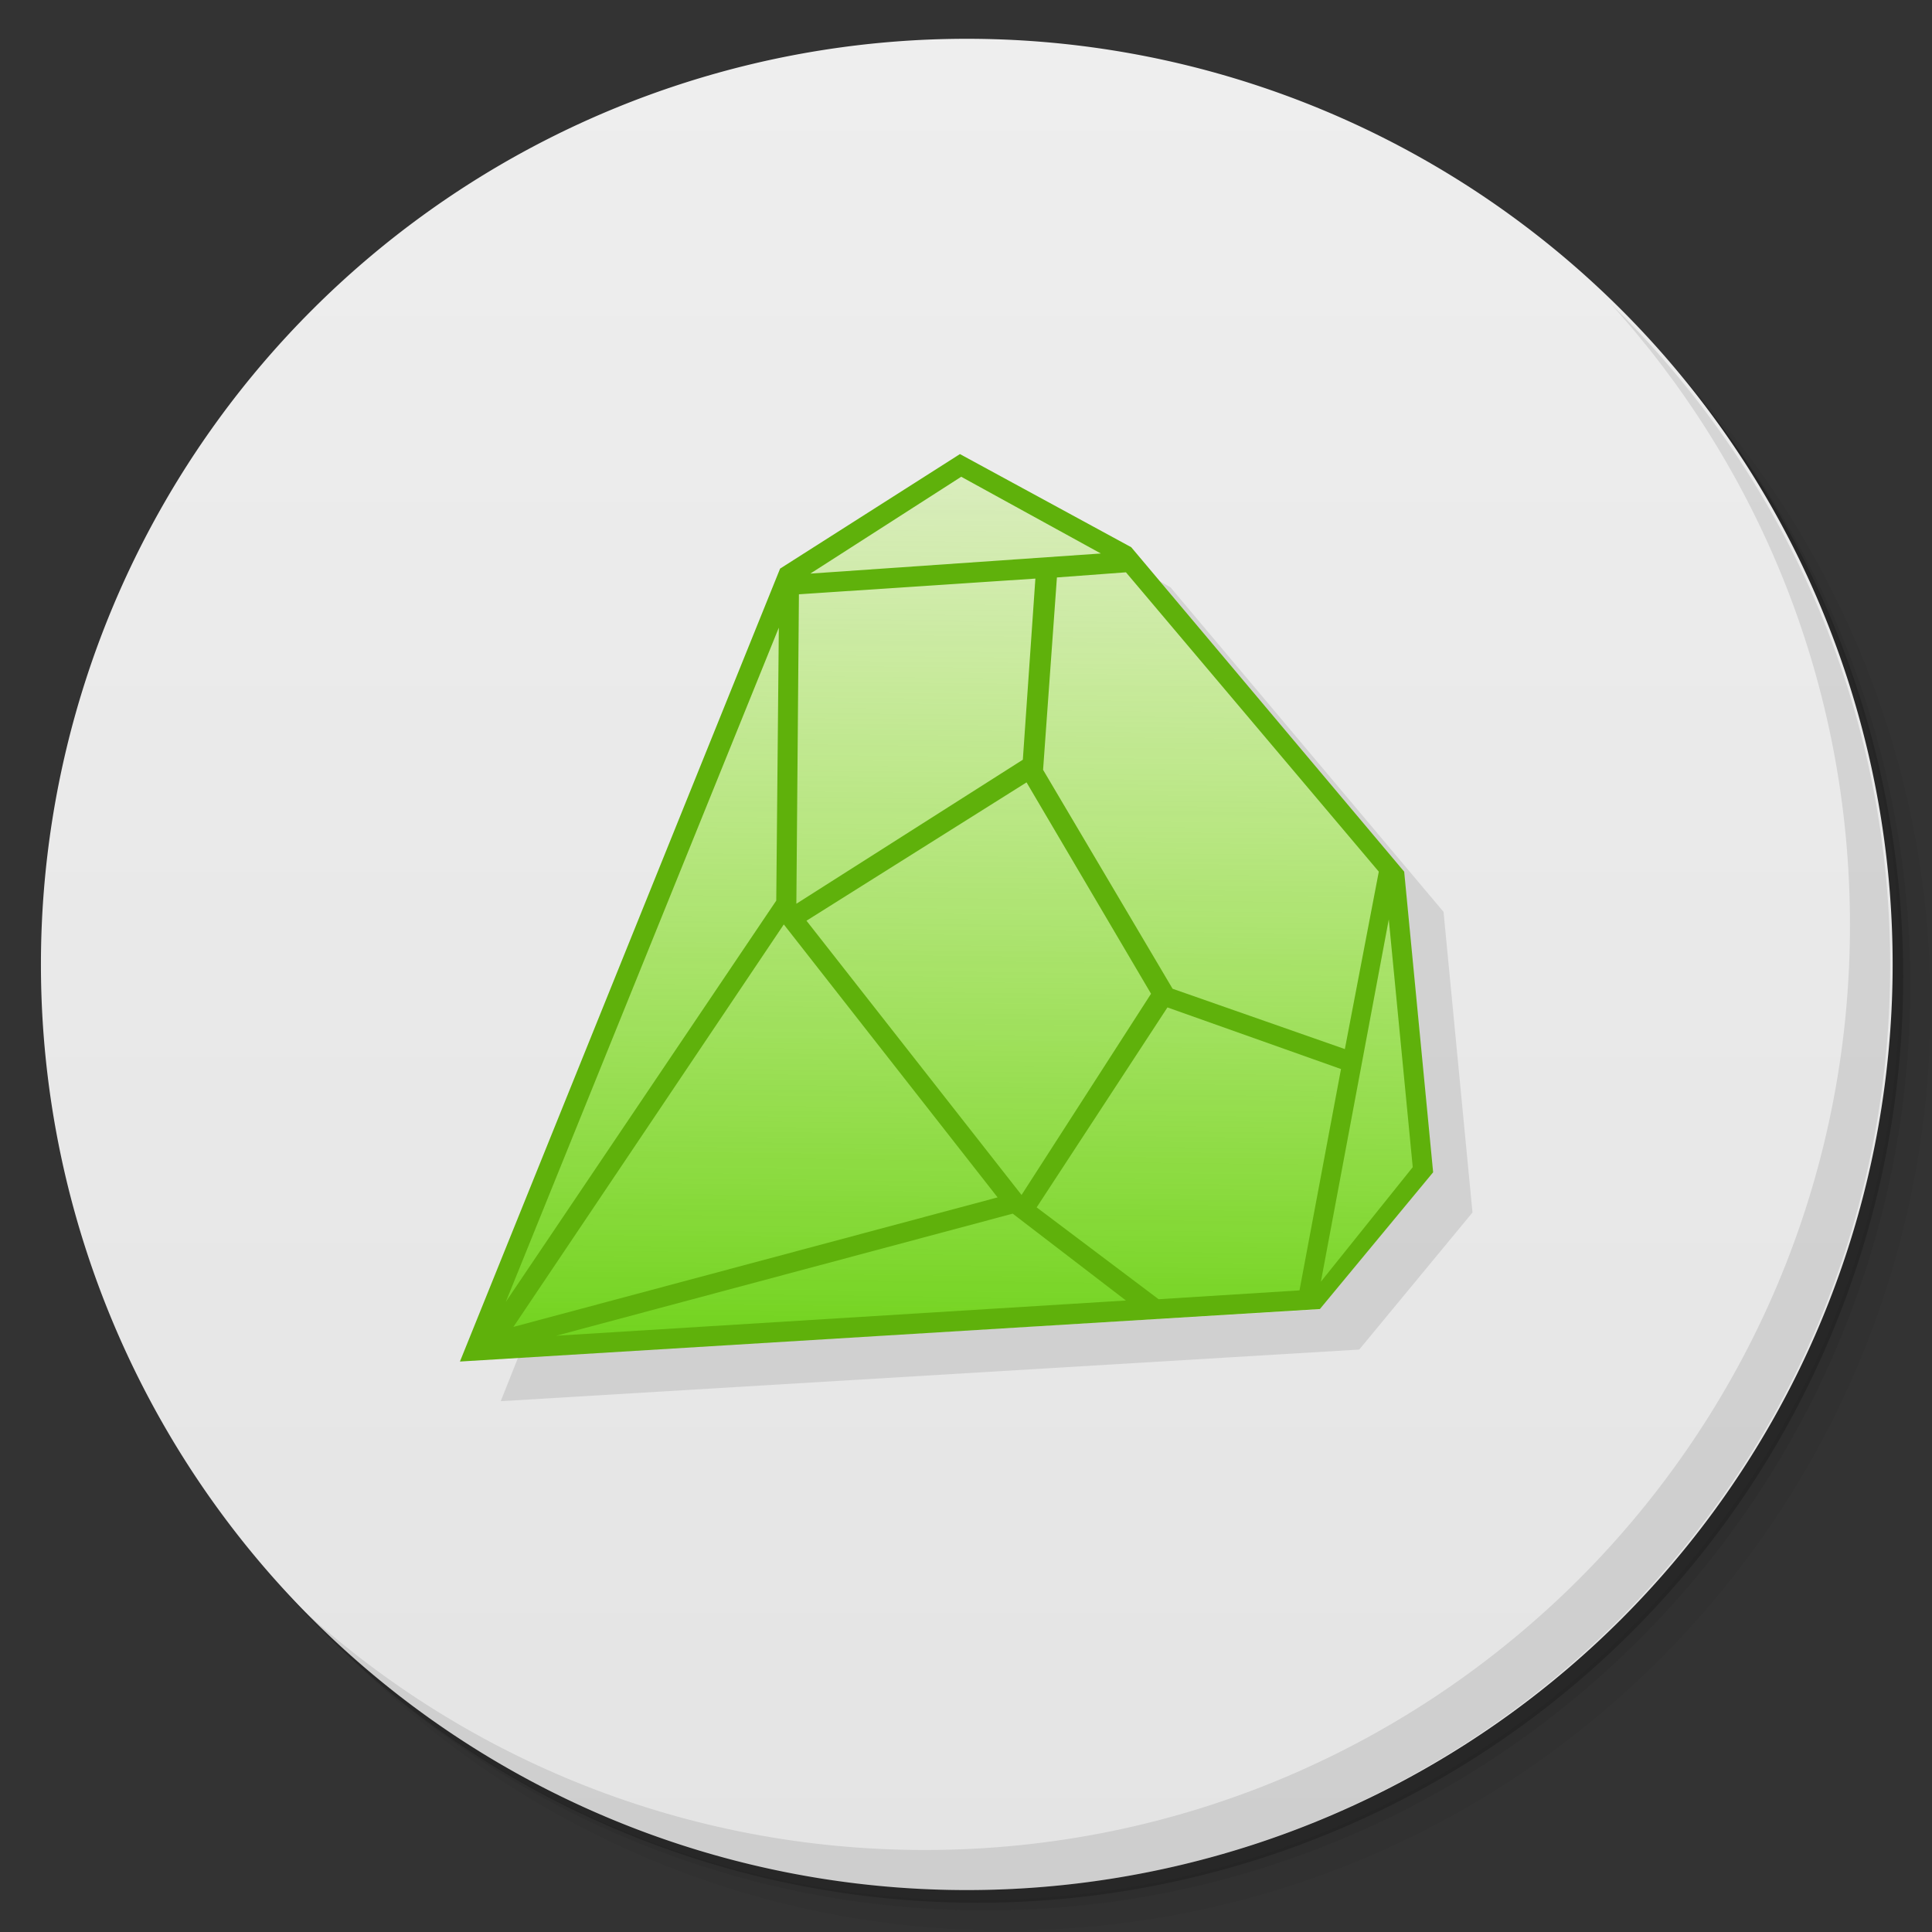 <svg xmlns="http://www.w3.org/2000/svg" width="48" viewBox="0 0 13.547 13.547" height="48"><rect x="0" y="0" width="13.547" height="13.547" fill="#333333" stroke="none"/><defs><linearGradient id="linearGradient4033" x1="-27" x2="-24" gradientUnits="userSpaceOnUse"><stop stop-color="#e4e4e4" stop-opacity="1"/><stop offset="1" stop-color="#eee" stop-opacity="1"/></linearGradient><linearGradient y2="3.621" x2="23.668" y1="36.865" x1="23.295" gradientTransform="scale(0.282,0.282)" gradientUnits="userSpaceOnUse" id="linearGradient3901"><stop stop-color="#5bcc01" stop-opacity="1"/><stop offset="1" stop-color="#b7fb3b" stop-opacity="0"/></linearGradient></defs><g><path d="m 25 2 c -12.703 0 -23 10.297 -23 23 0 6.367 2.601 12.12 6.781 16.281 4.085 3.712 9.514 5.969 15.469 5.969 c 12.703 0 23 -10.297 23 -23 0 -5.954 -2.256 -11.384 -5.969 -15.469 c -4.165 -4.181 -9.914 -6.781 -16.281 -6.781 z m 16.281 6.781 c 3.854 4.113 6.219 9.637 6.219 15.719 c 0 12.703 -10.297 23 -23 23 c -6.081 0 -11.606 -2.364 -15.719 -6.219 4.16 4.144 9.883 6.719 16.219 6.719 12.703 0 23 -10.297 23 -23 0 -6.335 -2.575 -12.06 -6.719 -16.219 z" transform="scale(0.282,0.282)" opacity="0.05" fill="#000" stroke="none" fill-opacity="1"/><path d="m 41.28 8.781 c 3.712 4.085 5.969 9.514 5.969 15.469 c 0 12.703 -10.297 23 -23 23 -5.954 0 -11.384 -2.256 -15.469 -5.969 c 4.113 3.854 9.637 6.219 15.719 6.219 c 12.703 0 23 -10.297 23 -23 0 -6.081 -2.364 -11.606 -6.219 -15.719 z" transform="scale(0.282,0.282)" opacity="0.1" fill="#000" stroke="none" fill-opacity="1"/><path transform="matrix(4.327,0,0,3.246,117.193,-35.348)" d="m -24 13 a 1.5 2 0 1 1 -3 0 1.5 2 0 1 1 3 0 z" opacity="0.2" fill="#000" stroke="none" fill-opacity="1"/></g><g><path d="m -24 13 a 1.5 2 0 1 1 -3 0 1.5 2 0 1 1 3 0 z" transform="matrix(0,-4.327,3.246,0,-35.419,-103.576)" fill="url(#linearGradient4033)" stroke="none" fill-opacity="1"/><path d="m 40.03 7.531 c 3.712 4.085 5.969 9.514 5.969 15.469 c 0 12.703 -10.297 23 -23 23 c -5.954 0 -11.384 -2.256 -15.469 -5.969 c 4.178 4.291 10.01 6.969 16.469 6.969 c 12.703 0 23 -10.297 23 -23 c 0 -6.462 -2.677 -12.291 -6.969 -16.469 z" transform="scale(0.282,0.282)" opacity="0.1" fill="#000" stroke="none" fill-opacity="1"/><g><g><path d="m 3.228 9.543 z m 4.904 -5.468 1.711 2.037 0.203 2.108 -0.794 0.961 -5.618 0.335 -0.123 0.309 6.02 -0.362 0.794 -0.961 -0.203 -2.108 -1.914 -2.275 z" display="inline" visibility="visible" fill-opacity="0.098" color="#000" fill="#000" stroke="none"/><path d="m 3.295 9.476 2.215 -5.475 1.207 -0.774 1.152 0.63 1.892 2.25 0.197 2.054 -0.756 0.954 m -5.907 0.36" fill="url(#linearGradient3901)" fill-rule="nonzero" stroke="none"/><path d="m 6.731 3.184 -1.261 0.803 -2.245 5.56 6.03 -0.368 0.794 -0.959 -0.203 -2.108 -1.914 -2.275 z m 0.009 0.159 0.979 0.538 -2.037 0.141 z m 1.155 0.67 1.773 2.099 -0.238 1.244 -1.208 -0.423 -0.908 -1.535 0.097 -1.349 z m -0.635 0.044 -0.088 1.27 -1.588 1.01 0.018 -2.17 z m -1.799 0.344 -0.018 1.914 -1.896 2.813 z m 1.737 1.085 0.873 1.482 -0.908 1.411 -1.508 -1.923 z m 2.54 0.961 0.168 1.737 -0.644 0.803 z m -4.242 0.035 1.499 1.914 -3.395 0.908 z m 2.69 0.582 1.217 0.432 -0.291 1.552 -0.988 0.062 -0.855 -0.644 z m -1.085 1.446 0.794 0.609 -3.995 0.247 z" display="inline" visibility="visible" fill-opacity="1" color="#000" fill="#5fb10b" stroke="none"/></g></g></g></svg>
